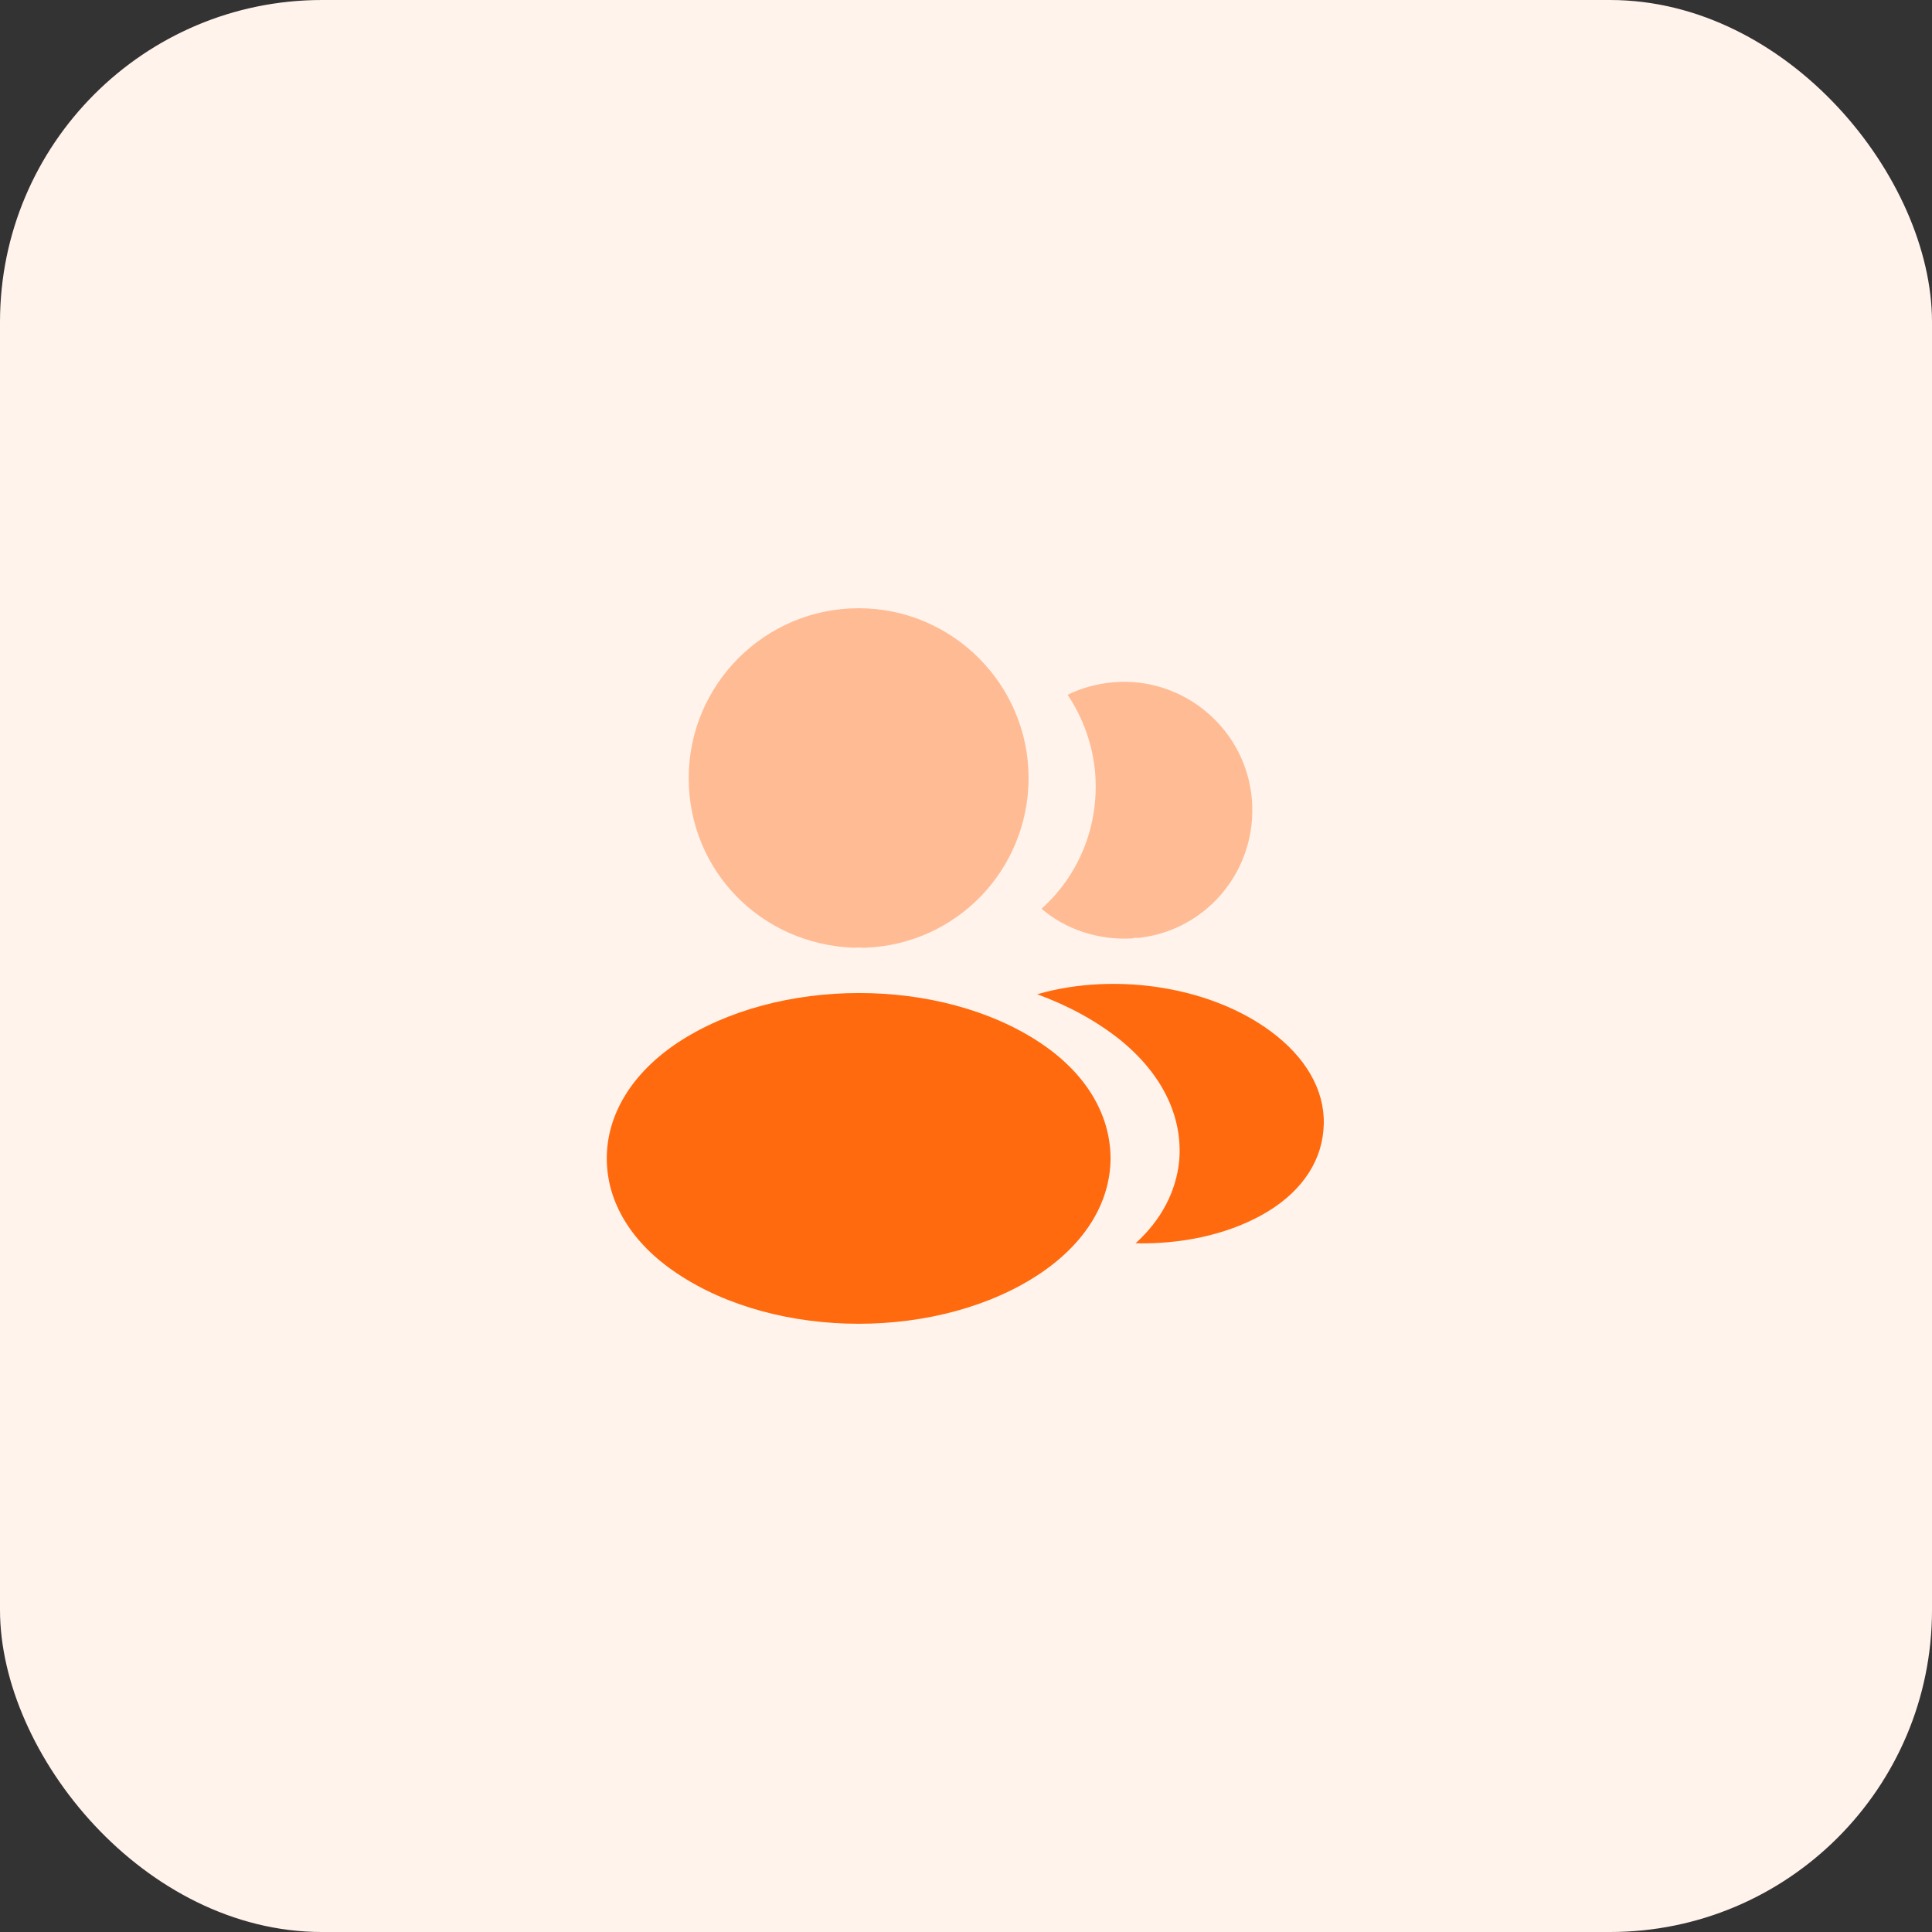 <svg xmlns="http://www.w3.org/2000/svg" width="72" height="72" viewBox="0 0 72 72" fill="none"><rect x="0" y="0" width="72" height="72" fill="#333333" stroke="none"/><rect width="72" height="72" rx="12" fill="#FFF3EC"></rect><path opacity="0.4" d="M32 22.667C28.506 22.667 25.666 25.507 25.666 29C25.666 32.427 28.346 35.2 31.84 35.32C31.947 35.307 32.053 35.307 32.133 35.32C32.16 35.32 32.173 35.32 32.2 35.32C32.213 35.32 32.213 35.32 32.227 35.32C35.64 35.2 38.32 32.427 38.333 29C38.333 25.507 35.493 22.667 32 22.667Z" fill="#FF6A0F"></path><path d="M38.773 38.867C35.053 36.387 28.987 36.387 25.24 38.867C23.547 40 22.613 41.533 22.613 43.173C22.613 44.813 23.547 46.333 25.227 47.453C27.093 48.707 29.547 49.333 32 49.333C34.453 49.333 36.907 48.707 38.773 47.453C40.453 46.32 41.387 44.8 41.387 43.147C41.373 41.507 40.453 39.987 38.773 38.867Z" fill="#FF6A0F"></path><path opacity="0.4" d="M46.654 29.787C46.867 32.373 45.027 34.64 42.48 34.947C42.467 34.947 42.467 34.947 42.453 34.947H42.413C42.334 34.947 42.254 34.947 42.187 34.973C40.894 35.04 39.707 34.627 38.813 33.867C40.187 32.64 40.974 30.8 40.813 28.8C40.72 27.72 40.347 26.733 39.787 25.893C40.294 25.64 40.88 25.48 41.48 25.427C44.093 25.2 46.427 27.147 46.654 29.787Z" fill="#FF6A0F"></path><path d="M49.32 42.12C49.213 43.413 48.387 44.533 47 45.293C45.667 46.027 43.987 46.373 42.32 46.333C43.28 45.467 43.84 44.387 43.947 43.24C44.08 41.587 43.293 40 41.72 38.733C40.827 38.027 39.787 37.467 38.653 37.053C41.6 36.2 45.307 36.773 47.587 38.613C48.813 39.6 49.44 40.84 49.32 42.12Z" fill="#FF6A0F"></path></svg>